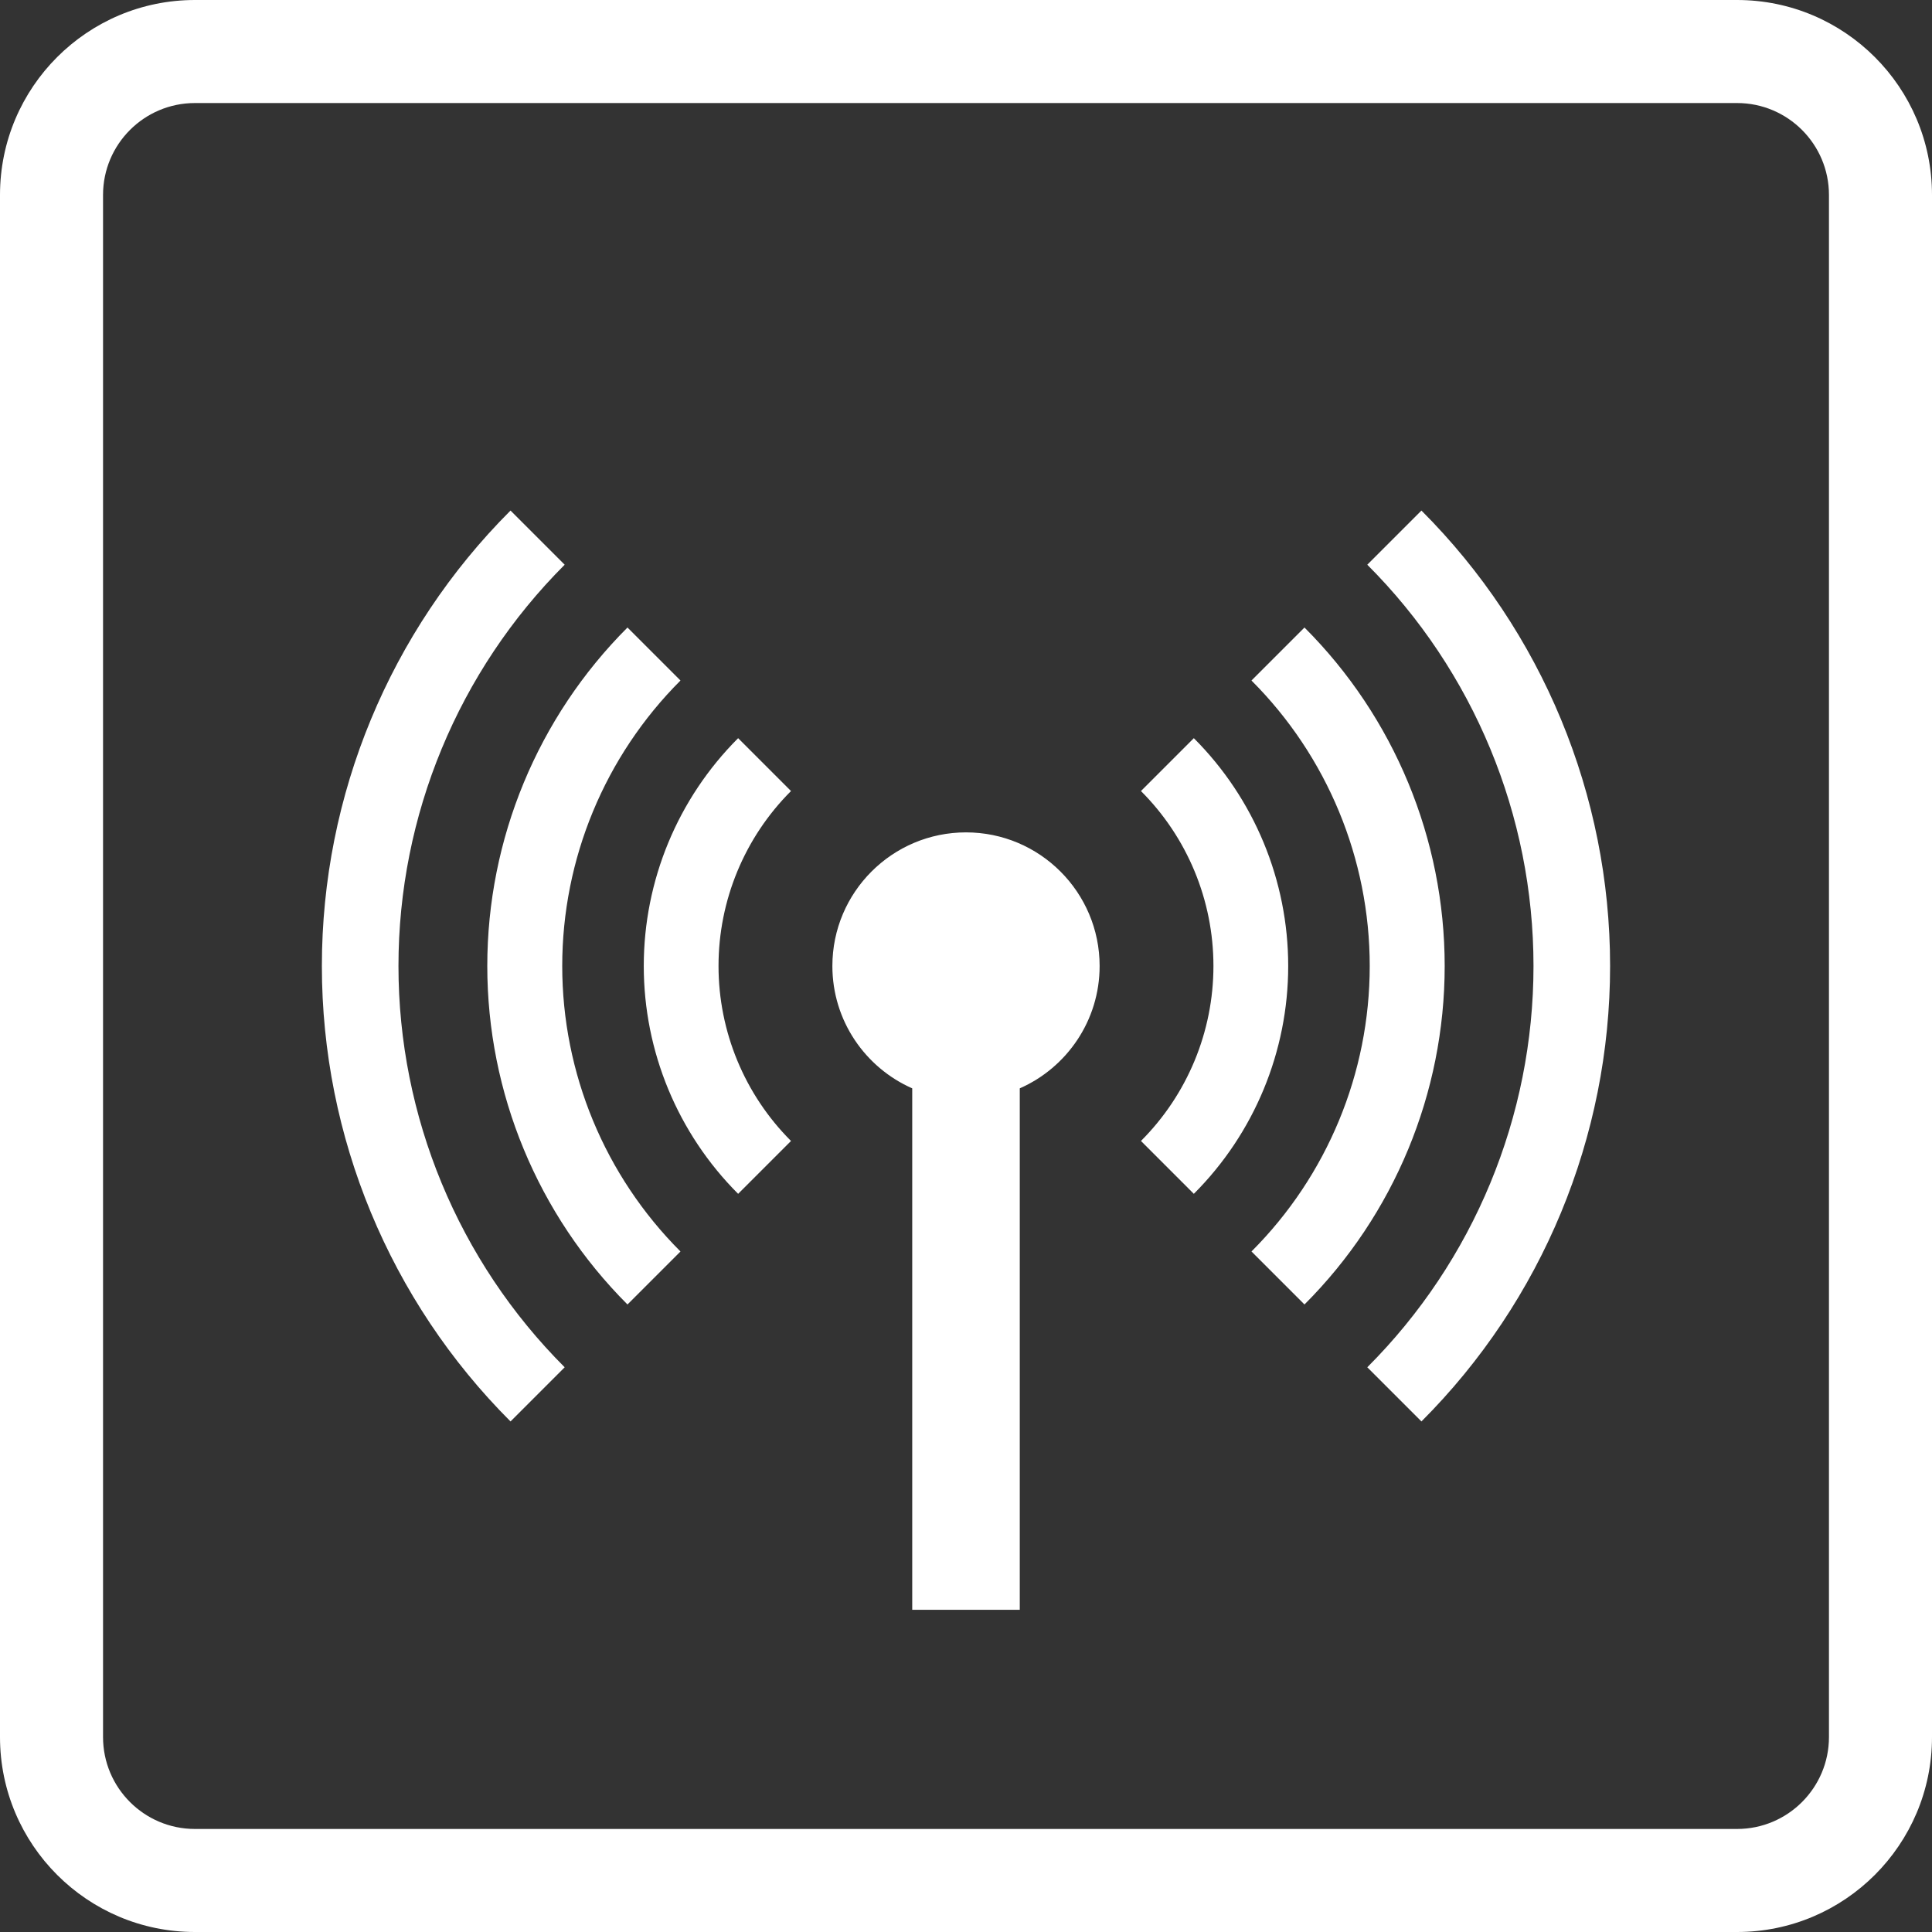 <?xml version="1.0" encoding="utf-8"?>
<svg width="100%" height="100%" viewBox="0 0 300 300" version="1.1" xmlns="http://www.w3.org/2000/svg" style="fill-rule:evenodd;clip-rule:evenodd;stroke-linejoin:round;stroke-miterlimit:2;">
  <rect x="0" y="0" width="300" height="300" fill="#333333" stroke="none"/>
  <g id="Background">
    <path d="M300,30.271C300,13.564 286.436,0 269.729,0L30.271,0C13.564,0 0,13.564 0,30.271L0,269.729C0,286.436 13.564,300 30.271,300L269.729,300C286.436,300 300,286.436 300,269.729L300,30.271ZM284,30.271L284,269.729C284,277.606 277.606,284 269.729,284C269.729,284 30.271,284 30.271,284C22.394,284 16,277.606 16,269.729L16,30.271C16,22.394 22.394,16 30.271,16L269.729,16C277.606,16 284,22.394 284,30.271Z" style="fill: rgb(255, 255, 255);"/>
    <path d="M141.65,168.998C134.351,165.782 129.251,158.482 129.251,150C129.251,138.548 138.548,129.251 150,129.251C161.452,129.251 170.749,138.548 170.749,150C170.749,158.482 165.649,165.782 158.35,168.998L158.35,249.964L141.65,249.964L141.65,168.998ZM79.273,220.721C60.517,201.965 49.98,176.526 49.98,150C49.98,123.474 60.517,98.035 79.273,79.279L87.683,87.689C71.158,104.215 61.873,126.629 61.873,150C61.873,173.371 71.158,195.785 87.683,212.311L79.273,220.721ZM220.721,220.721C239.477,201.965 250.015,176.526 250.015,150C250.015,123.474 239.477,98.035 220.721,79.279L212.311,87.689C228.837,104.215 238.121,126.629 238.121,150C238.121,173.371 228.837,195.785 212.311,212.311L220.721,220.721ZM97.435,202.559C83.496,188.619 75.665,169.713 75.665,150C75.665,130.287 83.496,111.381 97.435,97.441L105.665,105.671C93.908,117.428 87.303,133.373 87.303,150C87.303,166.627 93.908,182.572 105.665,194.329L97.435,202.559ZM202.559,202.559C216.499,188.619 224.33,169.713 224.33,150C224.33,130.287 216.499,111.381 202.559,97.441L194.329,105.671C206.086,117.428 212.691,133.373 212.691,150C212.691,166.627 206.086,182.572 194.329,194.329L202.559,202.559ZM114.617,185.377C105.235,175.994 99.964,163.269 99.964,150C99.964,136.731 105.235,124.006 114.617,114.623L122.826,122.832C115.62,130.037 111.572,139.81 111.572,150C111.572,160.19 115.62,169.963 122.826,177.168L114.617,185.377ZM185.377,185.377C194.76,175.994 200.031,163.269 200.031,150C200.031,136.731 194.76,124.006 185.377,114.623L177.168,122.832C184.374,130.037 188.422,139.81 188.422,150C188.422,160.19 184.374,169.963 177.168,177.168L185.377,185.377Z" style="fill: rgb(255, 255, 255);"/>
  </g>
</svg>